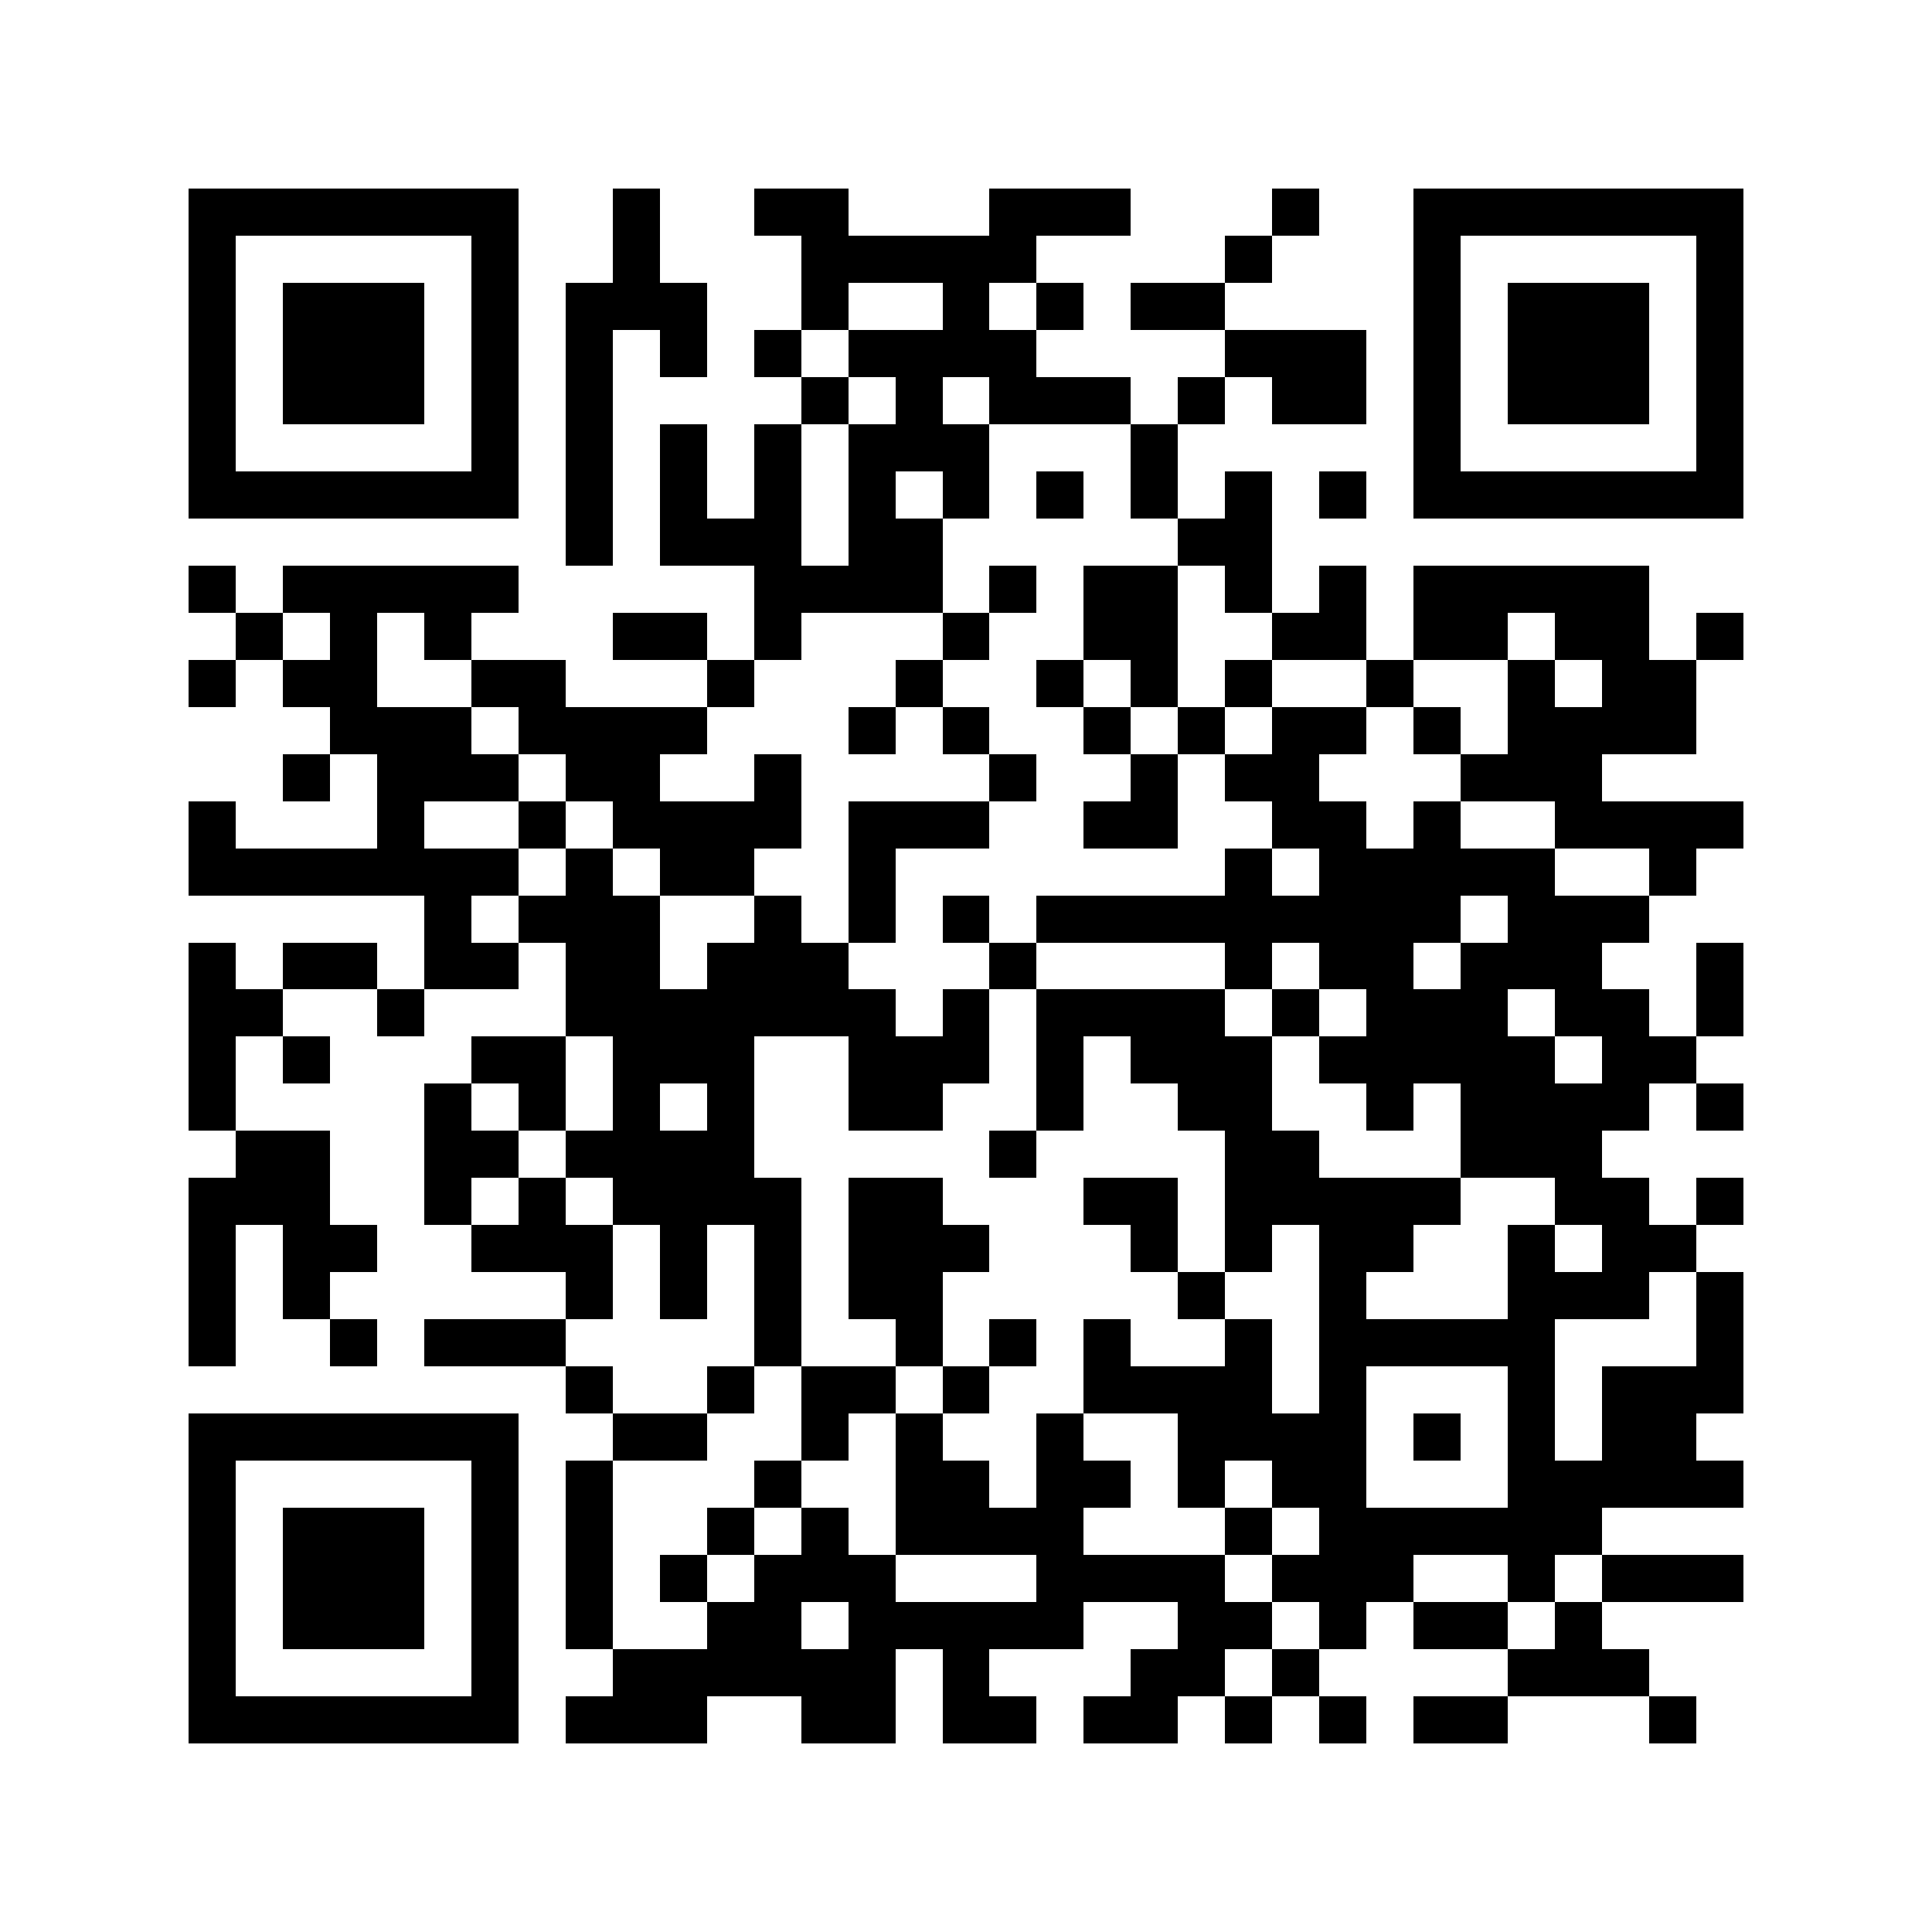 <svg xmlns="http://www.w3.org/2000/svg" width="1536" height="1536" viewBox="0 0 41 41" shape-rendering="crispEdges"><path stroke="#000000" d="M4 4.5h7m2 0h1m2 0h2m3 0h3m3 0h1m2 0h7M4 5.5h1m5 0h1m2 0h1m3 0h5m4 0h1m3 0h1m5 0h1M4 6.5h1m1 0h3m1 0h1m1 0h3m2 0h1m2 0h1m1 0h1m1 0h2m4 0h1m1 0h3m1 0h1M4 7.5h1m1 0h3m1 0h1m1 0h1m1 0h1m1 0h1m1 0h4m4 0h3m1 0h1m1 0h3m1 0h1M4 8.5h1m1 0h3m1 0h1m1 0h1m4 0h1m1 0h1m1 0h3m1 0h1m1 0h2m1 0h1m1 0h3m1 0h1M4 9.5h1m5 0h1m1 0h1m1 0h1m1 0h1m1 0h3m3 0h1m5 0h1m5 0h1M4 10.5h7m1 0h1m1 0h1m1 0h1m1 0h1m1 0h1m1 0h1m1 0h1m1 0h1m1 0h1m1 0h7M12 11.5h1m1 0h3m1 0h2m5 0h2M4 12.5h1m1 0h5m5 0h4m1 0h1m1 0h2m1 0h1m1 0h1m1 0h5M5 13.5h1m1 0h1m1 0h1m3 0h2m1 0h1m3 0h1m2 0h2m2 0h2m1 0h2m1 0h2m1 0h1M4 14.5h1m1 0h2m2 0h2m3 0h1m3 0h1m2 0h1m1 0h1m1 0h1m2 0h1m2 0h1m1 0h2M7 15.5h3m1 0h4m3 0h1m1 0h1m2 0h1m1 0h1m1 0h2m1 0h1m1 0h4M6 16.5h1m1 0h3m1 0h2m2 0h1m4 0h1m2 0h1m1 0h2m3 0h3M4 17.5h1m3 0h1m2 0h1m1 0h4m1 0h3m2 0h2m2 0h2m1 0h1m2 0h4M4 18.5h7m1 0h1m1 0h2m2 0h1m7 0h1m1 0h5m2 0h1M9 19.5h1m1 0h3m2 0h1m1 0h1m1 0h1m1 0h9m1 0h3M4 20.5h1m1 0h2m1 0h2m1 0h2m1 0h3m3 0h1m4 0h1m1 0h2m1 0h3m2 0h1M4 21.5h2m2 0h1m3 0h7m1 0h1m1 0h4m1 0h1m1 0h3m1 0h2m1 0h1M4 22.5h1m1 0h1m3 0h2m1 0h3m2 0h3m1 0h1m1 0h3m1 0h5m1 0h2M4 23.5h1m4 0h1m1 0h1m1 0h1m1 0h1m2 0h2m2 0h1m2 0h2m2 0h1m1 0h4m1 0h1M5 24.5h2m2 0h2m1 0h4m5 0h1m4 0h2m3 0h3M4 25.5h3m2 0h1m1 0h1m1 0h4m1 0h2m3 0h2m1 0h5m2 0h2m1 0h1M4 26.5h1m1 0h2m2 0h3m1 0h1m1 0h1m1 0h3m3 0h1m1 0h1m1 0h2m2 0h1m1 0h2M4 27.5h1m1 0h1m5 0h1m1 0h1m1 0h1m1 0h2m5 0h1m2 0h1m3 0h3m1 0h1M4 28.5h1m2 0h1m1 0h3m4 0h1m2 0h1m1 0h1m1 0h1m2 0h1m1 0h5m3 0h1M12 29.5h1m2 0h1m1 0h2m1 0h1m2 0h4m1 0h1m3 0h1m1 0h3M4 30.5h7m2 0h2m2 0h1m1 0h1m2 0h1m2 0h4m1 0h1m1 0h1m1 0h2M4 31.5h1m5 0h1m1 0h1m3 0h1m2 0h2m1 0h2m1 0h1m1 0h2m3 0h5M4 32.5h1m1 0h3m1 0h1m1 0h1m2 0h1m1 0h1m1 0h4m3 0h1m1 0h6M4 33.5h1m1 0h3m1 0h1m1 0h1m1 0h1m1 0h3m3 0h4m1 0h3m2 0h1m1 0h3M4 34.5h1m1 0h3m1 0h1m1 0h1m2 0h2m1 0h5m2 0h2m1 0h1m1 0h2m1 0h1M4 35.5h1m5 0h1m2 0h6m1 0h1m3 0h2m1 0h1m4 0h3M4 36.5h7m1 0h3m2 0h2m1 0h2m1 0h2m1 0h1m1 0h1m1 0h2m3 0h1"/></svg>
